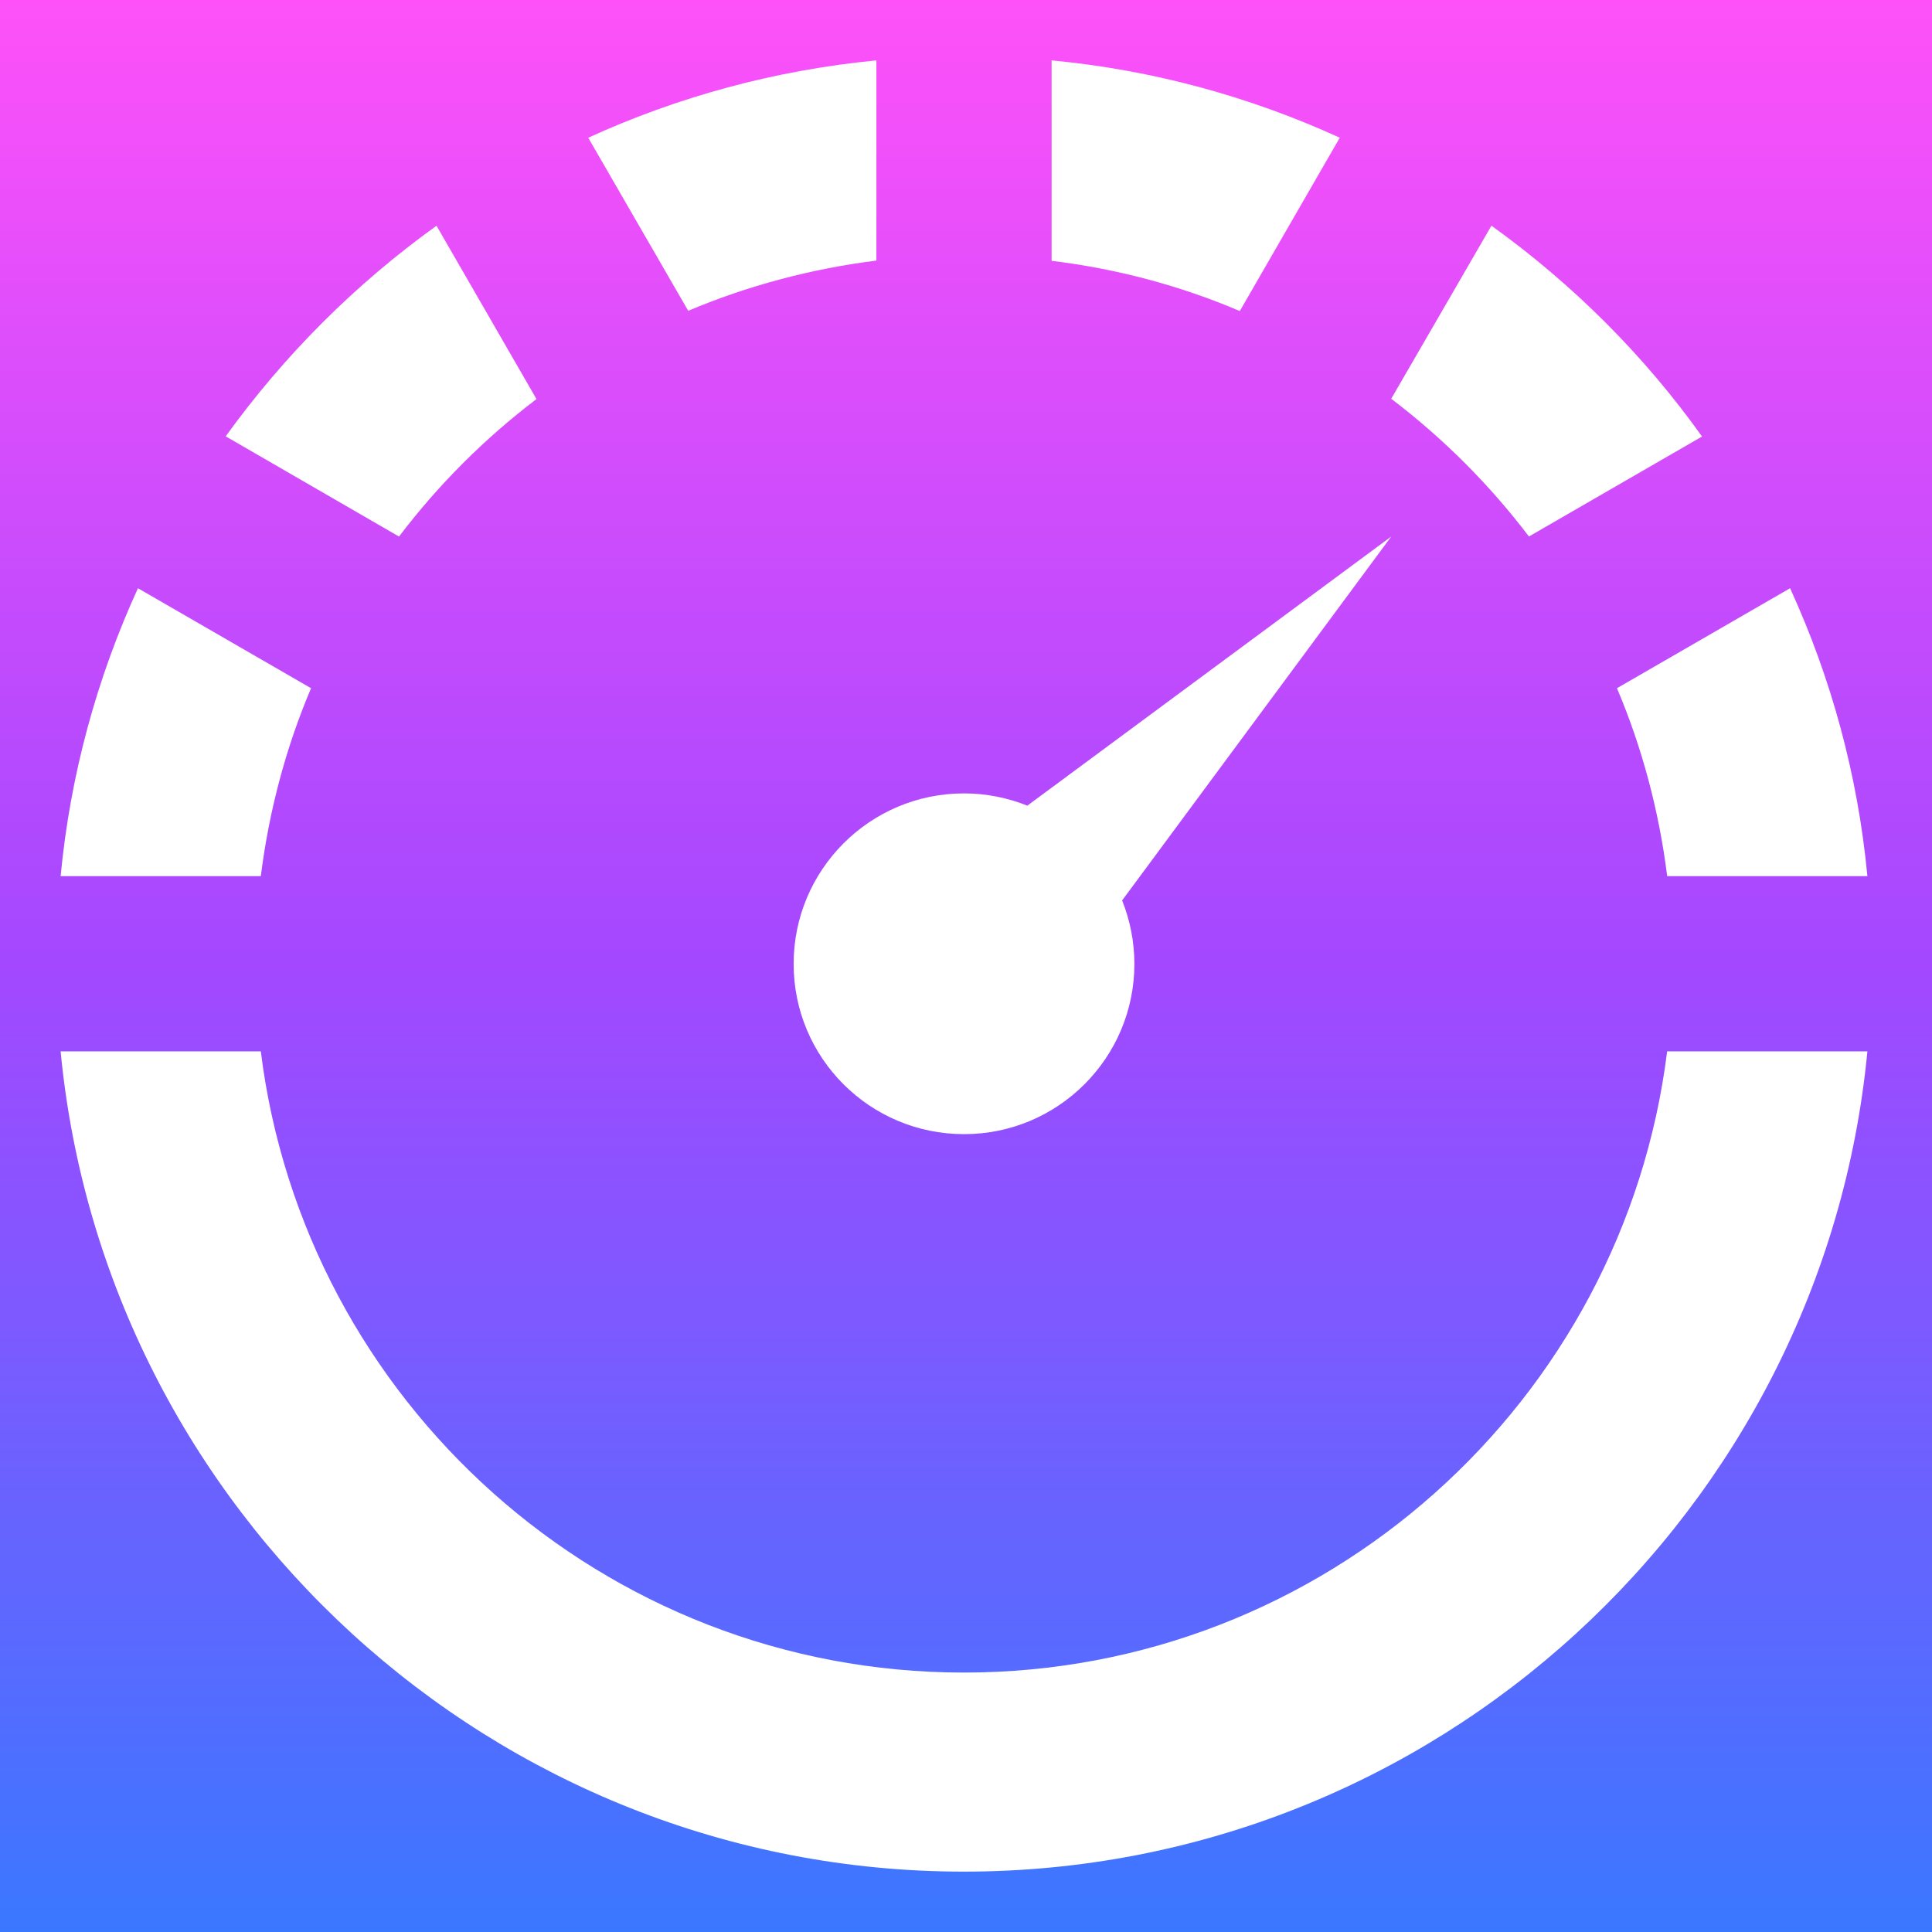 <svg xmlns="http://www.w3.org/2000/svg" xmlns:xlink="http://www.w3.org/1999/xlink" width="1024" height="1024" viewBox="0 0 32 32" fill="#ffffff">
<rect x="0" y="0" width="32" height="32" fill="#333333" stroke="none"/>
<defs>
    <linearGradient id="gradient" x1="0" x2="0" y1="0" y2="1">
      <stop offset="0%" stop-color="#ff51f9" />
      <stop offset="50%" stop-color="#a348ff" />
      <stop offset="100%" stop-color="#3978ff" />
    </linearGradient>
  </defs>
  <rect x="0" y="0" width="32" height="32" fill="url(#gradient)" />
  <path d="M14.516 1c-1.688.164-3.293.605-4.773 1.281l1.656 2.867c.98-.414 2.027-.695 3.117-.832M1.004 14.512h3.316c.137-1.09.418-2.137.832-3.113l-2.867-1.656c-.676 1.477-1.121 3.082-1.281 4.77m28.645-4.77-2.867 1.656c.414.977.695 2.023.832 3.113h3.316c-.16-1.688-.605-3.293-1.281-4.77M6.609 8.887c.652-.859 1.418-1.625 2.277-2.277l-1.656-2.871c-1.344.965-2.523 2.145-3.492 3.488M22.191 2.281C20.711 1.605 19.105 1.16 17.418 1v3.32c1.09.133 2.137.414 3.117.832m7.078 12.262c-.719 5.793-5.664 10.289-11.648 10.289-5.98 0-10.926-4.496-11.645-10.289H1.004C1.734 25.027 8.168 31 15.965 31c7.801 0 14.234-5.973 14.965-13.586M23.043 6.605c.859.652 1.629 1.422 2.281 2.281l2.867-1.656c-.961-1.348-2.145-2.527-3.488-3.492" />
  <path d="m23.043 8.887-6.027 4.457c-.324-.129-.68-.203-1.047-.203-1.562 0-2.824 1.266-2.824 2.824 0 1.559 1.262 2.82 2.824 2.82 1.555 0 2.82-1.262 2.82-2.82 0-.371-.074-.727-.203-1.051"/>
</svg>